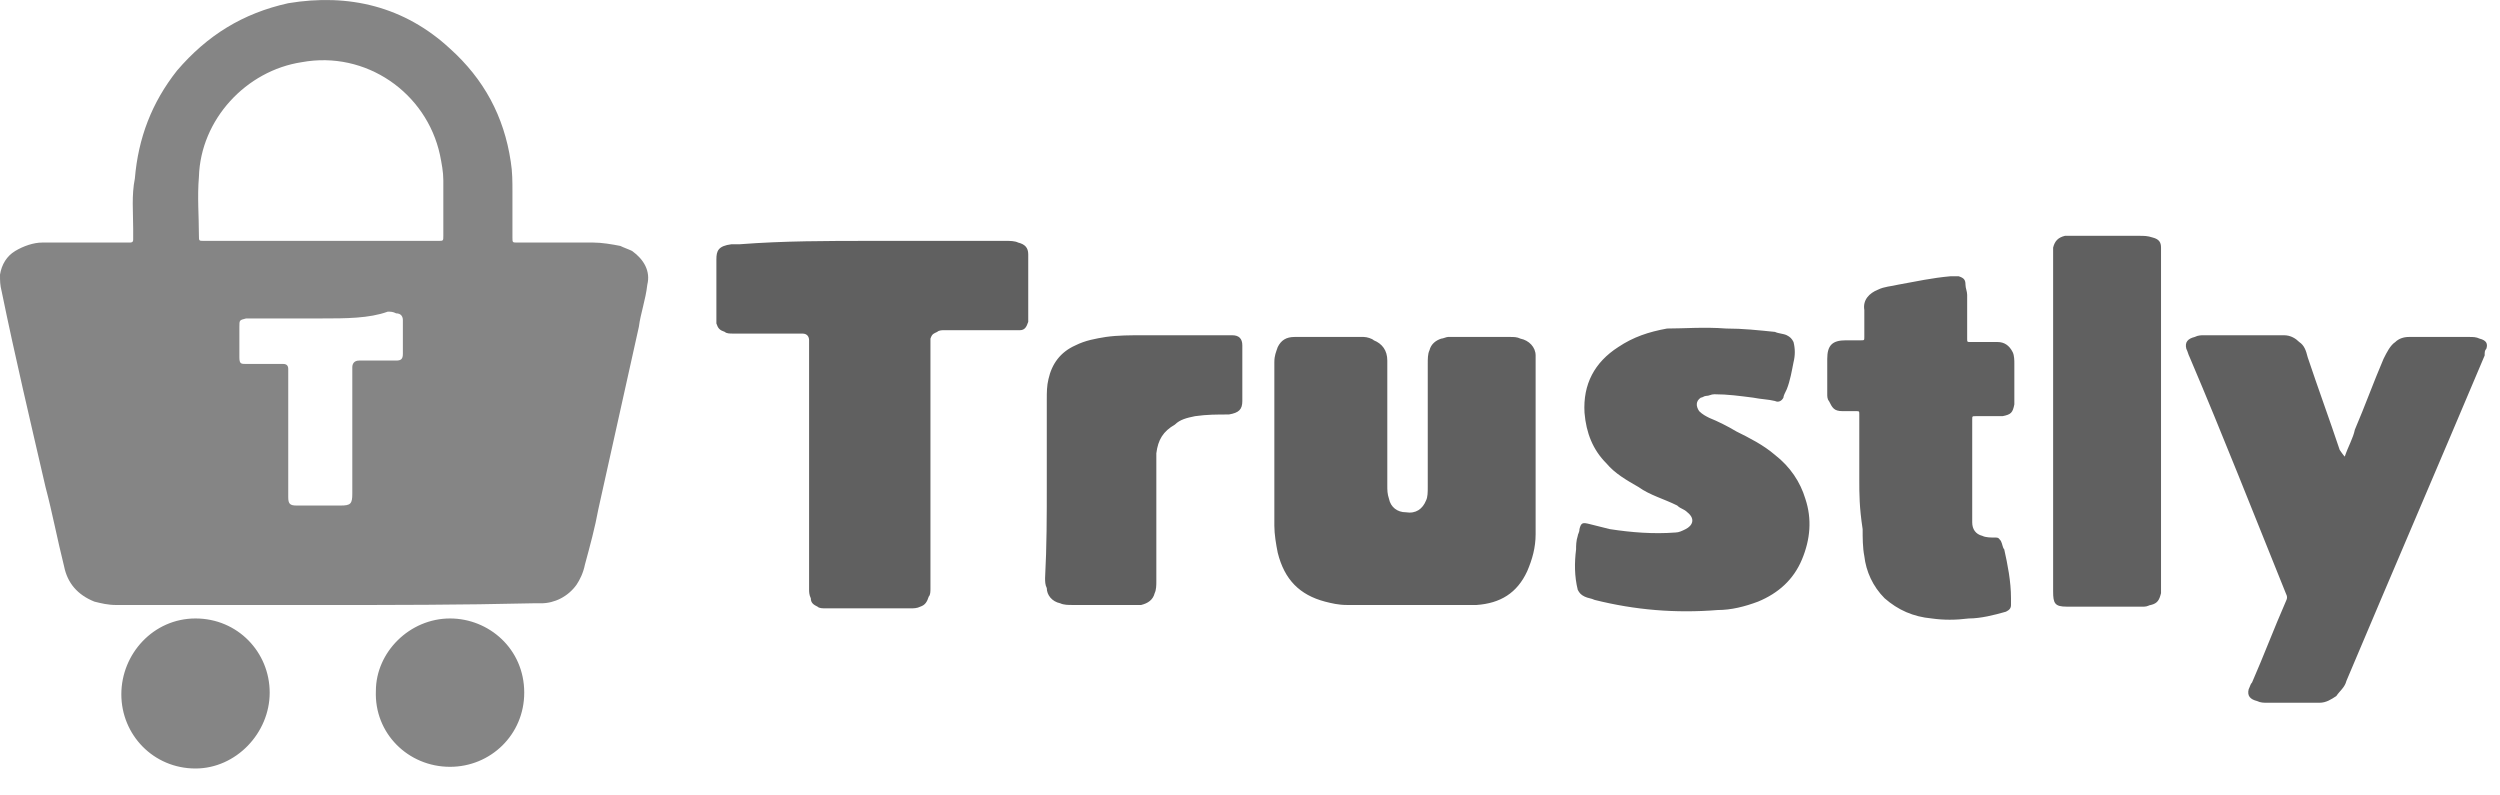 <svg width="88" height="28" viewBox="0 0 88 28" fill="none" xmlns="http://www.w3.org/2000/svg">
<path d="M11.393 21.296H4.094C3.797 21.296 3.56 21.236 3.323 21.177C2.729 20.94 2.373 20.524 2.255 19.931C2.017 18.982 1.839 18.032 1.602 17.142C1.068 14.828 0.534 12.573 0.059 10.259C-9.06277e-07 10.022 0 9.903 0 9.666C0.059 9.31 0.237 9.013 0.534 8.835C0.831 8.657 1.187 8.538 1.483 8.538H4.569C4.688 8.538 4.688 8.479 4.688 8.42V8.064C4.688 7.47 4.628 6.877 4.747 6.284C4.866 4.86 5.34 3.614 6.23 2.486C7.298 1.24 8.544 0.469 10.146 0.113C12.283 -0.243 14.241 0.231 15.843 1.715C17.029 2.783 17.741 4.088 17.979 5.69C18.038 6.046 18.038 6.402 18.038 6.758V8.36C18.038 8.538 18.038 8.538 18.216 8.538H20.886C21.183 8.538 21.539 8.598 21.836 8.657C21.954 8.716 22.132 8.776 22.251 8.835C22.666 9.132 22.904 9.547 22.785 10.022C22.726 10.556 22.548 11.03 22.488 11.505L21.064 17.913C20.945 18.566 20.767 19.219 20.59 19.872C20.53 20.168 20.412 20.406 20.293 20.584C19.996 20.999 19.521 21.236 19.047 21.236H18.75C16.199 21.296 13.825 21.296 11.393 21.296ZM11.333 8.479H15.427C15.605 8.479 15.605 8.479 15.605 8.301V6.343C15.605 6.046 15.546 5.75 15.487 5.453C15.012 3.258 12.876 1.774 10.621 2.189C8.663 2.486 7.061 4.207 7.002 6.224C6.942 6.936 7.002 7.589 7.002 8.301C7.002 8.479 7.002 8.479 7.18 8.479H11.333ZM11.333 11.209H8.663C8.426 11.268 8.426 11.268 8.426 11.505V12.573C8.426 12.811 8.485 12.811 8.663 12.811H9.968C10.087 12.811 10.146 12.87 10.146 12.989V17.498C10.146 17.735 10.206 17.795 10.443 17.795H11.986C12.342 17.795 12.401 17.735 12.401 17.38V13.048V12.929C12.401 12.811 12.46 12.692 12.639 12.692H13.944C14.122 12.692 14.181 12.633 14.181 12.455V11.268C14.181 11.149 14.122 11.03 13.944 11.03C13.825 10.971 13.766 10.971 13.647 10.971C12.995 11.209 12.164 11.209 11.333 11.209Z" fill="#858585"/>
<path d="M30.676 8.479H35.423C35.541 8.479 35.719 8.479 35.838 8.538C36.075 8.597 36.194 8.716 36.194 8.953V11.327C36.135 11.505 36.075 11.623 35.897 11.623H33.227C33.168 11.623 33.049 11.623 32.99 11.683C32.871 11.742 32.812 11.742 32.752 11.92V20.702C32.752 20.82 32.752 20.939 32.693 20.998C32.634 21.176 32.574 21.295 32.396 21.354C32.278 21.414 32.159 21.414 32.04 21.414H29.074C28.955 21.414 28.836 21.414 28.777 21.354C28.658 21.295 28.54 21.236 28.54 21.058C28.48 20.939 28.48 20.82 28.48 20.761V12.217V11.979C28.48 11.861 28.421 11.742 28.243 11.742H25.81C25.692 11.742 25.573 11.742 25.514 11.683C25.335 11.623 25.276 11.564 25.217 11.386V11.149V9.131C25.217 8.835 25.276 8.657 25.751 8.597H26.047C27.59 8.479 29.133 8.479 30.676 8.479ZM54.054 15.777V18.803C54.054 19.278 53.935 19.693 53.757 20.108C53.401 20.88 52.808 21.236 51.977 21.295H47.408C47.112 21.295 46.874 21.236 46.637 21.176C45.747 20.939 45.213 20.405 44.976 19.456C44.916 19.159 44.857 18.803 44.857 18.506V12.751C44.857 12.513 44.916 12.395 44.976 12.217C45.094 11.979 45.272 11.861 45.569 11.861H48.002C48.12 11.861 48.298 11.92 48.358 11.979C48.654 12.098 48.833 12.335 48.833 12.691V17.082C48.833 17.26 48.833 17.379 48.892 17.557C48.951 17.854 49.188 18.032 49.485 18.032C49.841 18.091 50.078 17.913 50.197 17.616C50.257 17.498 50.257 17.32 50.257 17.142V12.81C50.257 12.632 50.257 12.454 50.316 12.335C50.375 12.098 50.553 11.979 50.731 11.92C50.791 11.92 50.909 11.861 50.969 11.861H53.164C53.283 11.861 53.401 11.861 53.52 11.92C53.817 11.979 54.054 12.217 54.054 12.513V15.777ZM82.535 16.073C82.654 15.717 82.832 15.421 82.891 15.124C83.247 14.293 83.544 13.463 83.9 12.632C84.019 12.395 84.137 12.157 84.315 12.039C84.434 11.92 84.612 11.861 84.79 11.861H86.926C87.045 11.861 87.163 11.861 87.282 11.92C87.519 11.979 87.579 12.098 87.519 12.276C87.46 12.335 87.46 12.395 87.46 12.513C85.858 16.311 84.197 20.168 82.595 23.965C82.535 24.203 82.357 24.321 82.239 24.499C82.061 24.618 81.882 24.737 81.645 24.737H79.806C79.687 24.737 79.568 24.737 79.45 24.677C79.212 24.618 79.094 24.499 79.153 24.262C79.212 24.143 79.212 24.084 79.272 24.024C79.687 23.075 80.043 22.126 80.459 21.176C80.518 21.058 80.518 20.998 80.459 20.88C79.331 18.091 78.263 15.361 77.076 12.573C77.017 12.454 77.017 12.395 76.958 12.276C76.898 12.039 77.017 11.92 77.254 11.861C77.373 11.801 77.492 11.801 77.551 11.801H80.399C80.636 11.801 80.814 11.92 80.933 12.039C81.111 12.157 81.171 12.335 81.23 12.573C81.586 13.641 82.001 14.768 82.357 15.836C82.476 16.014 82.535 16.073 82.535 16.073ZM60.759 11.564C61.352 11.564 61.886 11.623 62.48 11.683C62.598 11.742 62.776 11.742 62.895 11.801C63.014 11.861 63.073 11.92 63.132 12.039C63.192 12.276 63.192 12.513 63.132 12.751C63.073 13.047 63.014 13.403 62.895 13.7C62.836 13.819 62.776 13.937 62.776 13.997C62.717 14.115 62.598 14.175 62.48 14.115C62.242 14.056 62.005 14.056 61.708 13.997C61.234 13.937 60.818 13.878 60.344 13.878C60.225 13.878 60.166 13.937 60.047 13.937C59.988 13.937 59.928 13.997 59.869 13.997C59.691 14.115 59.691 14.293 59.81 14.472C59.928 14.59 60.047 14.649 60.166 14.709C60.462 14.828 60.818 15.005 61.115 15.184C61.59 15.421 62.064 15.658 62.48 16.014C63.014 16.43 63.37 16.964 63.548 17.557C63.785 18.269 63.726 18.981 63.429 19.693C63.132 20.405 62.598 20.88 61.886 21.176C61.412 21.354 60.937 21.473 60.462 21.473C58.979 21.592 57.555 21.473 56.131 21.117C56.012 21.058 55.893 21.058 55.775 20.998C55.656 20.939 55.597 20.88 55.537 20.761C55.419 20.286 55.419 19.812 55.478 19.337C55.478 19.218 55.478 19.04 55.537 18.862C55.537 18.803 55.597 18.744 55.597 18.625C55.656 18.388 55.715 18.388 55.953 18.447L56.665 18.625C57.436 18.744 58.208 18.803 58.979 18.744C59.098 18.744 59.216 18.684 59.335 18.625C59.572 18.506 59.691 18.269 59.394 18.032C59.276 17.913 59.157 17.913 59.038 17.794C58.563 17.557 58.089 17.438 57.673 17.142C57.258 16.904 56.843 16.667 56.546 16.311C56.071 15.836 55.834 15.243 55.775 14.531C55.715 13.522 56.131 12.751 56.962 12.217C57.495 11.861 58.029 11.683 58.682 11.564C59.276 11.564 59.988 11.505 60.759 11.564ZM65.447 16.904V14.59C65.447 14.472 65.447 14.472 65.328 14.472H64.853C64.556 14.472 64.497 14.353 64.379 14.115C64.319 14.056 64.319 13.937 64.319 13.878V12.632C64.319 12.157 64.497 11.979 64.972 11.979H65.506C65.624 11.979 65.624 11.979 65.624 11.861V10.911C65.565 10.555 65.802 10.318 66.099 10.199C66.337 10.081 66.574 10.081 66.811 10.021C67.464 9.903 67.998 9.784 68.651 9.725H68.947C69.125 9.784 69.185 9.843 69.185 10.021C69.185 10.14 69.244 10.259 69.244 10.377V11.92C69.244 12.039 69.244 12.039 69.363 12.039H70.312C70.549 12.039 70.727 12.157 70.846 12.395C70.905 12.513 70.905 12.691 70.905 12.81V14.234C70.846 14.531 70.787 14.59 70.49 14.649H69.541C69.422 14.649 69.422 14.649 69.422 14.768V18.388C69.422 18.625 69.541 18.803 69.778 18.862C69.897 18.922 70.075 18.922 70.253 18.922C70.371 18.922 70.371 18.981 70.431 19.04C70.49 19.159 70.49 19.278 70.549 19.337C70.668 19.871 70.787 20.464 70.787 21.058V21.295C70.787 21.414 70.727 21.473 70.609 21.532C70.193 21.651 69.719 21.77 69.303 21.77C68.829 21.829 68.413 21.829 67.998 21.77C67.345 21.71 66.811 21.473 66.337 21.058C65.921 20.642 65.684 20.108 65.624 19.574C65.565 19.278 65.565 18.922 65.565 18.625C65.447 17.854 65.447 17.379 65.447 16.904ZM72.27 14.828V8.953V8.716C72.329 8.479 72.448 8.36 72.686 8.301H75.296C75.474 8.301 75.593 8.301 75.771 8.36C76.008 8.419 76.068 8.538 76.068 8.716V20.88C76.008 21.117 75.949 21.236 75.712 21.295C75.652 21.295 75.593 21.354 75.474 21.354H72.745C72.329 21.354 72.27 21.236 72.27 20.82V16.43V14.828ZM36.847 17.082V14.056C36.847 13.819 36.847 13.581 36.906 13.344C37.025 12.81 37.321 12.395 37.855 12.157C38.211 11.979 38.567 11.92 38.923 11.861C39.339 11.801 39.813 11.801 40.229 11.801H43.374C43.611 11.801 43.73 11.92 43.73 12.157V14.115C43.73 14.412 43.611 14.531 43.255 14.59C42.84 14.59 42.483 14.59 42.068 14.649C41.772 14.709 41.534 14.768 41.356 14.946C40.941 15.184 40.763 15.48 40.703 15.955V20.464C40.703 20.583 40.703 20.761 40.644 20.88C40.585 21.117 40.407 21.236 40.169 21.295H37.737C37.618 21.295 37.44 21.295 37.321 21.236C37.025 21.176 36.847 20.939 36.847 20.702C36.787 20.583 36.787 20.464 36.787 20.346C36.847 19.218 36.847 18.15 36.847 17.082Z" fill="#606060"/>
<path d="M15.842 21.77C17.207 21.77 18.453 22.838 18.453 24.381C18.453 25.864 17.266 26.992 15.842 26.992C14.359 26.992 13.172 25.805 13.231 24.322C13.231 22.957 14.418 21.77 15.842 21.77ZM6.882 21.77C8.366 21.77 9.493 22.957 9.493 24.381C9.493 25.805 8.306 27.051 6.882 27.051C5.399 27.051 4.271 25.864 4.271 24.44C4.271 23.016 5.399 21.77 6.882 21.77Z" fill="#858585"/>
</svg>
